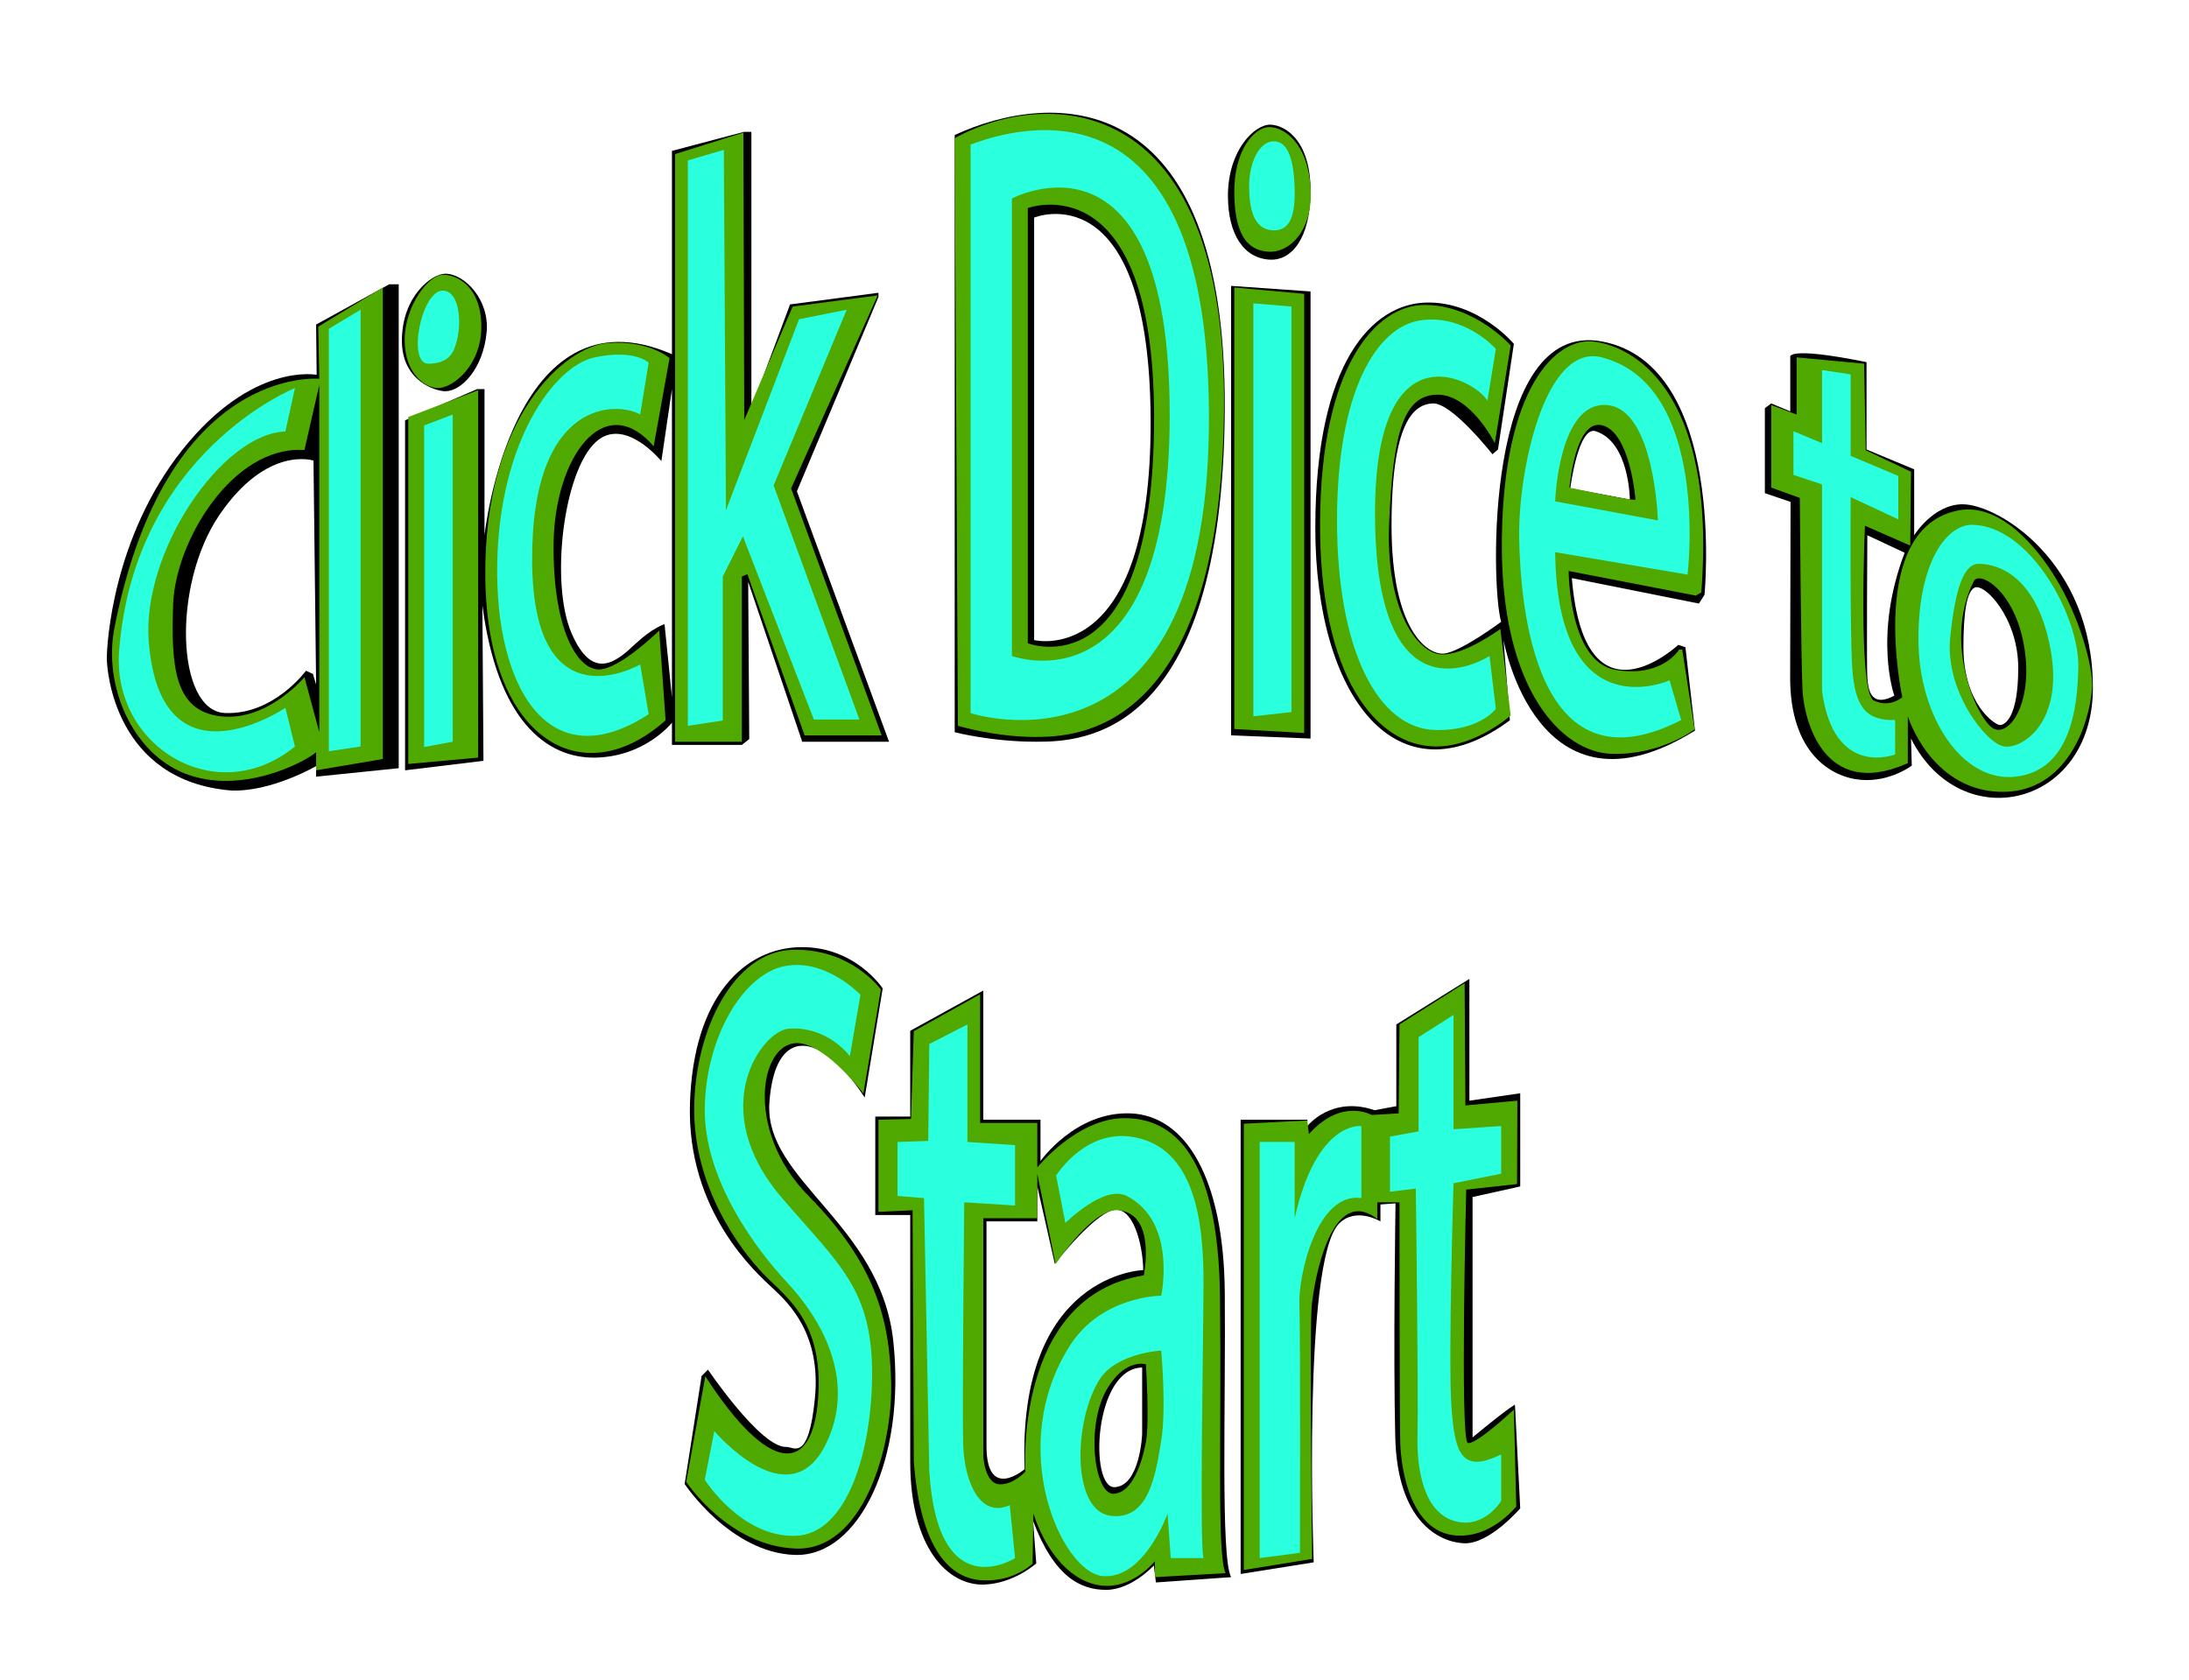 <?xml version="1.0" encoding="utf-8"?>
<!-- Generator: Adobe Illustrator 16.0.4, SVG Export Plug-In . SVG Version: 6.00 Build 0)  -->
<!DOCTYPE svg PUBLIC "-//W3C//DTD SVG 1.1//EN" "http://www.w3.org/Graphics/SVG/1.1/DTD/svg11.dtd">
<svg version="1.1" id="Layer_2" xmlns="http://www.w3.org/2000/svg" xmlns:xlink="http://www.w3.org/1999/xlink" x="0px" y="0px"
	 width="689px" height="529px" viewBox="114.5 20.5 689 529" enable-background="new 114.5 20.5 689 529" xml:space="preserve">
<g id="Start">
	<path d="M386.667,366l5.667-34.333c0,0-8.667-13.333-26-13S332.667,334,331.667,368s21,53.333,26,58S373,440.334,371,460.667
		s-6.678,15.235-9.017,15.333c-7.983,0.333-24.65-24.333-24.65-24.333l-2,2l-5.333,34c0,0,14.333,21.666,34.667,22.333
		s35-30.333,31-67.333s-40.667-50.666-39-75S372.667,344.667,386.667,366z"/>
	<path d="M500.01,427.33c-0.33-36-12.34-55.66-29.68-56.33C453,370.33,442,386,442,386v-13h-18v-40.67L401,345v27h-11v31h11
		c0,0,0,48.67,0,77.67c0,27.38,12,39.08,23.33,38.66c9.339-0.346,16.34-6.66,16.34-6.66l-1-13.34c6.66,17.67,15,21.67,23,21.67
		s15-7.67,15-7.67l0.66,5.34L502,517C498.67,510.67,500.33,463.33,500.01,427.33z M474,472c0,0-0.67,16.33-8.67,16.67
		c-8,0.33-6.66-37.34,8.67-37.67V472z M437,483c0,0-12,10.33-12-7.33c0-17.67,0-70.67,0-70.67h16v-11l5.5,24.33
		c0,0,13.5-17.33,19.5-17c6,0.34,8.33,13,8.33,19C474.33,420.33,434.67,421.33,437,483z"/>
	<path d="M505,516V373h21v2c0,0,7.5-9.666,21.166-4.999l6.834-1.273V343l23-14.332V367l16-2.332V394l-15,3.334V473
		c0,0,10.001-8.332,13.334-10.332L593,495.334c0,0-9.666,11.333-17.666,11s-21-7-21.667-33.333s0.083-73.667,0.083-73.667
		l-4.75,0.334V405c0,0-7.667-4.665-13,0.668c-11.666,11.666-8,106.666-8,106.666L505,516z"/>
	<path fill="#4FA900" d="M391.75,332c0,0-9.25-13-27.75-12.5s-30.75,25-31,49.75s14.25,44.5,21.75,52.25s19,15,17.25,39.25
		s-15.5,24-35.5-7l-6,33.25c0,0,13.25,20.25,34.5,21s30.5-32,30-52.25S389.75,418,369,397s-15.179-50.217-2.25-48
		c8.75,1.5,19.5,15.75,19.5,15.75L391.75,332z"/>
	<path fill="#4FA900" d="M500.25,515.75c-2.75-6-1.25-42-1.75-87s-15-56.25-30-56.25S441,388,441,388v-14h-18v-40.5l-20.88,11.62
		l-0.87,27.63L391,373v29l10.75-0.5l0.37,79c2.13,28.25,11.63,37,21.63,37.5s15.75-5.25,15.75-5.25l0.25-15.75
		c5.25,15.5,14.5,22.75,23.25,22.75s15-7.75,15-7.75v5L500.25,515.75z M437.25,483.75c0,0-3.75,4.25-8.25,4s-5-8.75-5-8.75v-75h17
		v-14l5.75,28.5c0,0,11.75-18,20-17c11.83,1.43,7.75,20.5,7.75,20.5C433.5,428.5,437.25,483.75,437.25,483.75z M475.18,474.5
		c-1.18,6.25-4.18,16-10.18,16.25s-9.02-21.81-1.75-33.5C469,448,475.18,450,475.18,450S476.36,468.25,475.18,474.5z"/>
	<path fill="#4FA900" d="M506,514.75l21.5-3.5c0,0-0.875-72-0.125-79.75S533.5,393,548,404.25V399h7c0,0,0,70.25,0.25,76.25
		s2.666,31.118,21.5,28.5c8.859-1.231,15-9,15-9l-0.75-30.5c0,0-12,11.25-14.5,10.5S576,395,576,395l16-1.75l0.102-26.25
		l-16.352,1.5L575.5,330L555,343l-0.25,28l-8.5,0.5c0,0-9.5-5.5-19.75,6l-0.562-4.25l-19.938,1V514.75z"/>
	<path fill="#2AFFDE" d="M382,353l3.333-19.333c0,0-11-11.666-24-9s-24.667,22.332-25,44.666s16,44.333,26,55s22.299,30.404,12,51
		c-11.669,23.334-35-4.333-35-4.333l-3.005,15.333c0,0,11.338,18,28.338,17.667s24.266-27.979,24.333-50.667
		c0.081-27-10.21-34.563-28.333-55.666c-24.333-28.334-6.257-52.668,2.038-53.334S378,348,382,353z"/>
	<path fill="#2AFFDE" d="M407,349.166L419,343v37l15,1v19l-16-1c0,0-0.667,65.333-0.333,76.333s5,23.333,14.667,19L434,511
		c0,0-24.333,15.667-27-27.333l-1.667-86L397,397v-17l9.667-0.333L407,349.166z"/>
	<path fill="#2AFFDE" d="M493.31,424.48c0-15.33-1.35-39.521-18.688-45.19c-17.33-5.67-27.7,11.29-27.7,11.29l2.91,14.92
		c0,0,12.17-12.17,19.32-8.5c15.89,8.15,10.85,31.39,10.85,31.39s-18.67,0-28.67,15.61c-20.521,32.03-2.66,71.67,10.34,72.67
		S482,497,482,497l1,14h10.33C492,508,493.31,439.81,493.31,424.48z M480,474c-1.67,10-3.67,25.33-16,23.67
		c-12.33-1.67-11.56-30.26-3.33-43c5.33-8.27,19.33-9,19.33-9S481.67,464,480,474z"/>
	<path fill="#2AFFDE" d="M511,380v131l12.667-1.667c0,0,0.167-69.333-0.167-78.333s5.5-35.333,19.5-33.333V375c0,0-14-2-21,29v-24
		H511z"/>
	<path fill="#2AFFDE" d="M552,378.311l9-1.644V347l11-7v36l15-1.026V390l-15,3c0,0-1.667,55.333-0.667,70s3,21.666,15.667,15.333
		V493c0,0-5.334,8.999-14.667,6.333S560.334,484,560.667,472s-0.532-77.333-0.532-77.333l-8.135,1V378.311z"/>
</g>
<g id="to">
	<path d="M773.25,237c-0.029-39.826-30-57.75-41-57.75C723,179.25,717,189,717,189v-20.75L702,162v-27.5c-26-5.25-24-1.5-24-1.5v17
		l-6-2.5l-2,1.5v26.75l8.09,2.75c0,0-0.09,31.25-0.13,55.25c-0.03,24,13.04,31.5,22.29,32.25s16-4.5,16-4.5L716,253
		C731.75,284.25,773.277,274.5,773.25,237z M710.75,239.5c-8,4.25-8.25-3-8.5-5.75s0-44.75,0-44.75l11.75,5.5
		C704,220.75,710.75,239.5,710.75,239.5z M744,248.75c-1.5,0-11.5-6.5-11.5-24.5c0-10.75,1-17.5,3.5-18.75
		c3.11-1.56,13.75,9.5,13.75,25.25S745.5,248.75,744,248.75z"/>
	<path fill="#4FA900" d="M762.78,204.6c-7.71-13.63-19.65-25.61-31.53-23.48c-29.55,5.3-18,58.88-18,58.88s-4,3.5-9,1
		s-2.75-55-2.75-55l14.25,6.25L716,169l-14.25-6.75l-0.5-27.25L680,133v18l-8-3v26l9,3.25c0,0,0.38,53,0.88,61s6.12,34.5,33.12,22.5
		V246c0,0,7,22.75,28.5,23.75s28.75-21.5,29.5-32.75C773.36,231.56,769.99,217.35,762.78,204.6z M742.25,250
		c-5-2-16.5-26.75-6.5-46.5c1.86-3.68,14,3.5,16.25,23.25C753.74,242,747.25,252,742.25,250z"/>
	<path fill="#2AFFDE" d="M679,156.25l9,3.75v-23l9,1.333V164l15,6.333V184l-15-7c0,0-0.23,42.565,0.5,53.667
		c0.833,12.667,4.5,16.697,13.5,16.515V258c0,0-19.333,7.667-23-20v-65l-9-3V156.25z"/>
	<path fill="#2AFFDE" d="M768.67,230.33c0.235-15.663-15-44.24-33.34-44.62c-8.021-0.16-17,11.62-17,35.96
		c0,24.33,13.772,45.318,30.67,43.33C766,263,768.469,243.734,768.67,230.33z M745.33,255.5c-5.66-0.83-18.66-17.5-17-34.17
		c1.67-16.66,4.59-23.36,9-23.34c6.87,0.02,18.67,4.74,22.67,27.37C764,248,751,256.33,745.33,255.5z"/>
</g>
<g id="Dice">
	<path d="M415,63v188c0,0,11.33,3,25.67,3c14.33,0,58.66-1,59.33-104.33C500.67,46.33,445.33,49,415,63z M440,222V89
		c0,0,36.33-15,36.67,63.67C477,231.33,440,222,440,222z"/>
	<polygon points="502,110.5 527,112.25 527,253 502,252 	"/>
	<path d="M514.5,102.25c6.252,0.184,12.493-6.248,12.5-21.75c0.007-15.25-7.5-20.5-12.5-20.75s-13.543,8-13.5,22.5
		C501.035,94.273,506,102,514.5,102.25z"/>
	<path d="M618.75,128c-37.08-7-35,77.75-31.75,88.25c0,0-12.75,9.5-18,10s-16.5-7.5-16.5-40.25s7-38.25,13-38.5s18.75,16,18.75,16
		L586,162l5-33.25c0,0-11.25-13.5-27.75-13s-34.75,18.25-34.75,71s25.5,87,61.25,60.5l-2-25.25c0,0,10.5,59.5,60.25,28.5l-3-26.25
		l-2.25-0.75c0,0-29.5,27.75-33.5-21l40,8l1.75-2.75C651,207.75,658.13,135.43,618.75,128z M608.75,174.25c0,0,2.5-19.76,8-18
		c10.65,3.41,10.75,21.5,10.75,21.5L608.75,174.25z"/>
	<path fill="#4FA900" d="M415,64l1,185c0,0,11.75,3.5,24.25,3.5s58.25-0.75,59.5-102.25S444,48,415,64z M438,223V86
		c0,0,39.67-14.78,39.75,65.75C477.84,238.75,438,223,438,223z"/>
	<polygon fill="#4FA900" points="503,111 503,250 525,251.25 525,113 	"/>
	<path fill="#4FA900" d="M514,99.75c6.244,0.271,14-6.5,13-20.5s-8.5-18.75-13-18.75s-11.25,7-11,21.25S508.25,99.5,514,99.75z"/>
	<path fill="#4FA900" d="M585,160l5-30.75c0,0-11.25-12.75-27-12.75s-32.75,19.75-33,68.25s17.485,70.691,36.5,70.75
		c12.5,0.039,23.5-9.75,23.5-9.75l-3.25-27.25c0,0-11.5,8.5-18.75,8s-17.5-13.75-16.25-41.75s4.5-39.75,15-40S585,160,585,160z"/>
	<path fill="#4FA900" d="M615.98,128.02c-11.75-1.25-28.15,14.4-28.762,62.01c-0.608,47.61,18.972,67.28,34.472,67.78
		s26.188-7.69,26.188-7.69L644,225h-1c0,0-5.25,8.88-20,6.38s-14.75-31.13-14.75-31.13l40,7.75l1.74-0.99
		C655,142.5,627.73,129.27,615.98,128.02z M608.5,174c0,0,1.8-21.91,10.4-19.58c8.6,2.33,10.35,22.58,10.35,23.33
		S608.5,174,608.5,174z"/>
	<path fill="#2AFFDE" d="M420,66v179c0,0,73.67,24.33,75-89.5S434.33,60.67,420,66z M433,227V83c0,0,49.67-26.67,49.67,68
		S433,227,433,227z"/>
	<polygon fill="#2AFFDE" points="509,116 509,246 521,244.667 521,117 	"/>
	<path fill="#2AFFDE" d="M515,93c4.672,0.26,7.333-3,7-13.333s-2.667-15-7-14.667s-7.333,7.006-7.333,14.003S509,92.667,515,93z"/>
	<path fill="#2AFFDE" d="M582.667,146.667l2.666-16.333c0,0-9.666-11-23.666-9s-26.334,22.667-26.334,63s12.621,65.795,31.334,66
		c13.666,0.15,18.666-6.667,18.666-6.667l-2-16.667c0,0-34.667,22.908-36-41.213S579.001,140,582.667,146.667z"/>
	<path fill="#2AFFDE" d="M618.67,133c-18-4.62-26.34,36-26,56.67c0.33,20.66,4.66,81.36,51,57.51L640,234.67c0,0-35.33,16-36-40.34
		l41.67,7.06C645.67,201.39,652.97,141.8,618.67,133z M604,178.33c0,0,1-31.33,16.17-30.33c15.16,1,16.16,36.33,16.16,36.33
		L604,178.33z"/>
</g>
<g id="Click">
	<path d="M237,110l-23,12.67l0.17,15.83c0,0-20.25-4.08-42.25,23.58c-22,27.67-23.8,61.3-23.8,65.63s2.78,38.64,39.11,41.64
		c12.66,0.53,26.77-7.68,26.77-7.68V265l26-2.67V110H237z M213,232.67l-2.19-1.02c0,0-10.18,13.98-25.52,13.31
		c-15.33-0.67-16.71-40.38-1.71-62.38s29.59-17.08,29.59-17.08L214,236L213,232.67z"/>
	<path d="M394.33,254l-29-78.83L391,114v-1.33l-27.83,3.66L351,149V62h-2.33L326,68v64c-50.5-22-59,57-59,57v-46h-2.33L242,152.82
		V263l24.67-2.99L266.33,211c4.67,36,20,48.33,35.67,48s24-11,24-11v7h22l2.33-1.83l-0.33-49.5L367,254H394.33z M326,240l-2.33-23
		c0,0-3.67,1-9.34,6.33c-5.66,5.34-13.33,12-20-3.66c-6.66-15.67-2.55-50.54,7.67-60c9-8.34,20.67,6,20.67,6L326,143V240z"/>
	<path d="M254.667,106.667c-4.167,0-13.615,6.965-13.667,21c-0.048,12.833,10.667,16,13.667,16c5,0,11.888-7.01,13-18.5
		C268.667,114.833,260.704,106.667,254.667,106.667z"/>
	<path fill="#4FA900" d="M214.67,123.33l0.33,16.42c0,0-48.101-4.75-64.476,78.39c-3.586,18.207,5.621,39.394,22.146,45.86
		c17.794,6.963,37.71-3.59,41.33-6.67V263l21-3.55V111L214.67,123.33z M215,251l-4.67-17.33c0,0-11.66,14-26.33,12.33
		s-15.67-15.67-15-35.33c0.67-19.67,18.67-50,41.33-48.5l4.67-20.5V251z"/>
	<polygon fill="#4FA900" points="243,151.776 265,143.333 265,259 243,261 	"/>
	<path fill="#4FA900" d="M252.333,142.667c4.667,0.007,13.667-7,13.667-19.333S258.667,107,254,107s-12.125,9.833-12.125,20.5
		S248.333,142.661,252.333,142.667z"/>
	<path fill="#4FA900" d="M325.25,133.25c0,0-6.5-5.75-19.5-4.75s-39,22.584-38.5,73.667s30.5,68.583,56.75,45.083L322,219
		c0,0-12.5,12.25-19,12.25c-6.753,0-14.5-12.5-14.25-39.5s15.75-49,31.5-30.75L325.25,133.25z"/>
	<polygon fill="#4FA900" points="327,69 327,254 348,254 348,202 349.75,201.25 367.75,252 392,252 363.5,174.25 390.75,113.5 
		364,117 348.75,152.75 348.5,62.25 	"/>
	<path fill="#2AFFDE" d="M204.333,156.333l3-13.667c0,0-50.495,20.098-55.333,82.667c-2.333,30.167,30.667,50.333,55.333,30.167
		l-3-12.167c0,0-39.13,26.467-43-20.667C158.999,194.229,184.333,157,204.333,156.333z"/>
	<polygon fill="#2AFFDE" points="218,257 228,255.5 228,118 218,124 	"/>
	<polygon fill="#2AFFDE" points="248,255.667 257,254 257,151 248,154.422 	"/>
	<path fill="#2AFFDE" d="M316,151l2.667-16.333c0,0-4.333-4.334-17-1.667s-30,26.333-30.667,65s16,68,47.667,47.333L316,229.667
		c0,0-33.667,19.667-34-32.333S309.333,147,316,151z"/>
	<polygon fill="#2AFFDE" points="331,71 331,249 342,247.333 342,202 348.333,189.333 370.667,247 385,247 358,173.333 381,118 
		366,121 343,181.125 342.333,67.667 	"/>
	<path fill="#2AFFDE" d="M249.333,135c1.875,0.005,6.265-0.294,8.029-4.395c2.94-6.835,2.138-18.897-3.695-18.605
		C247.101,112.329,242.592,134.983,249.333,135z"/>
</g>
</svg>
